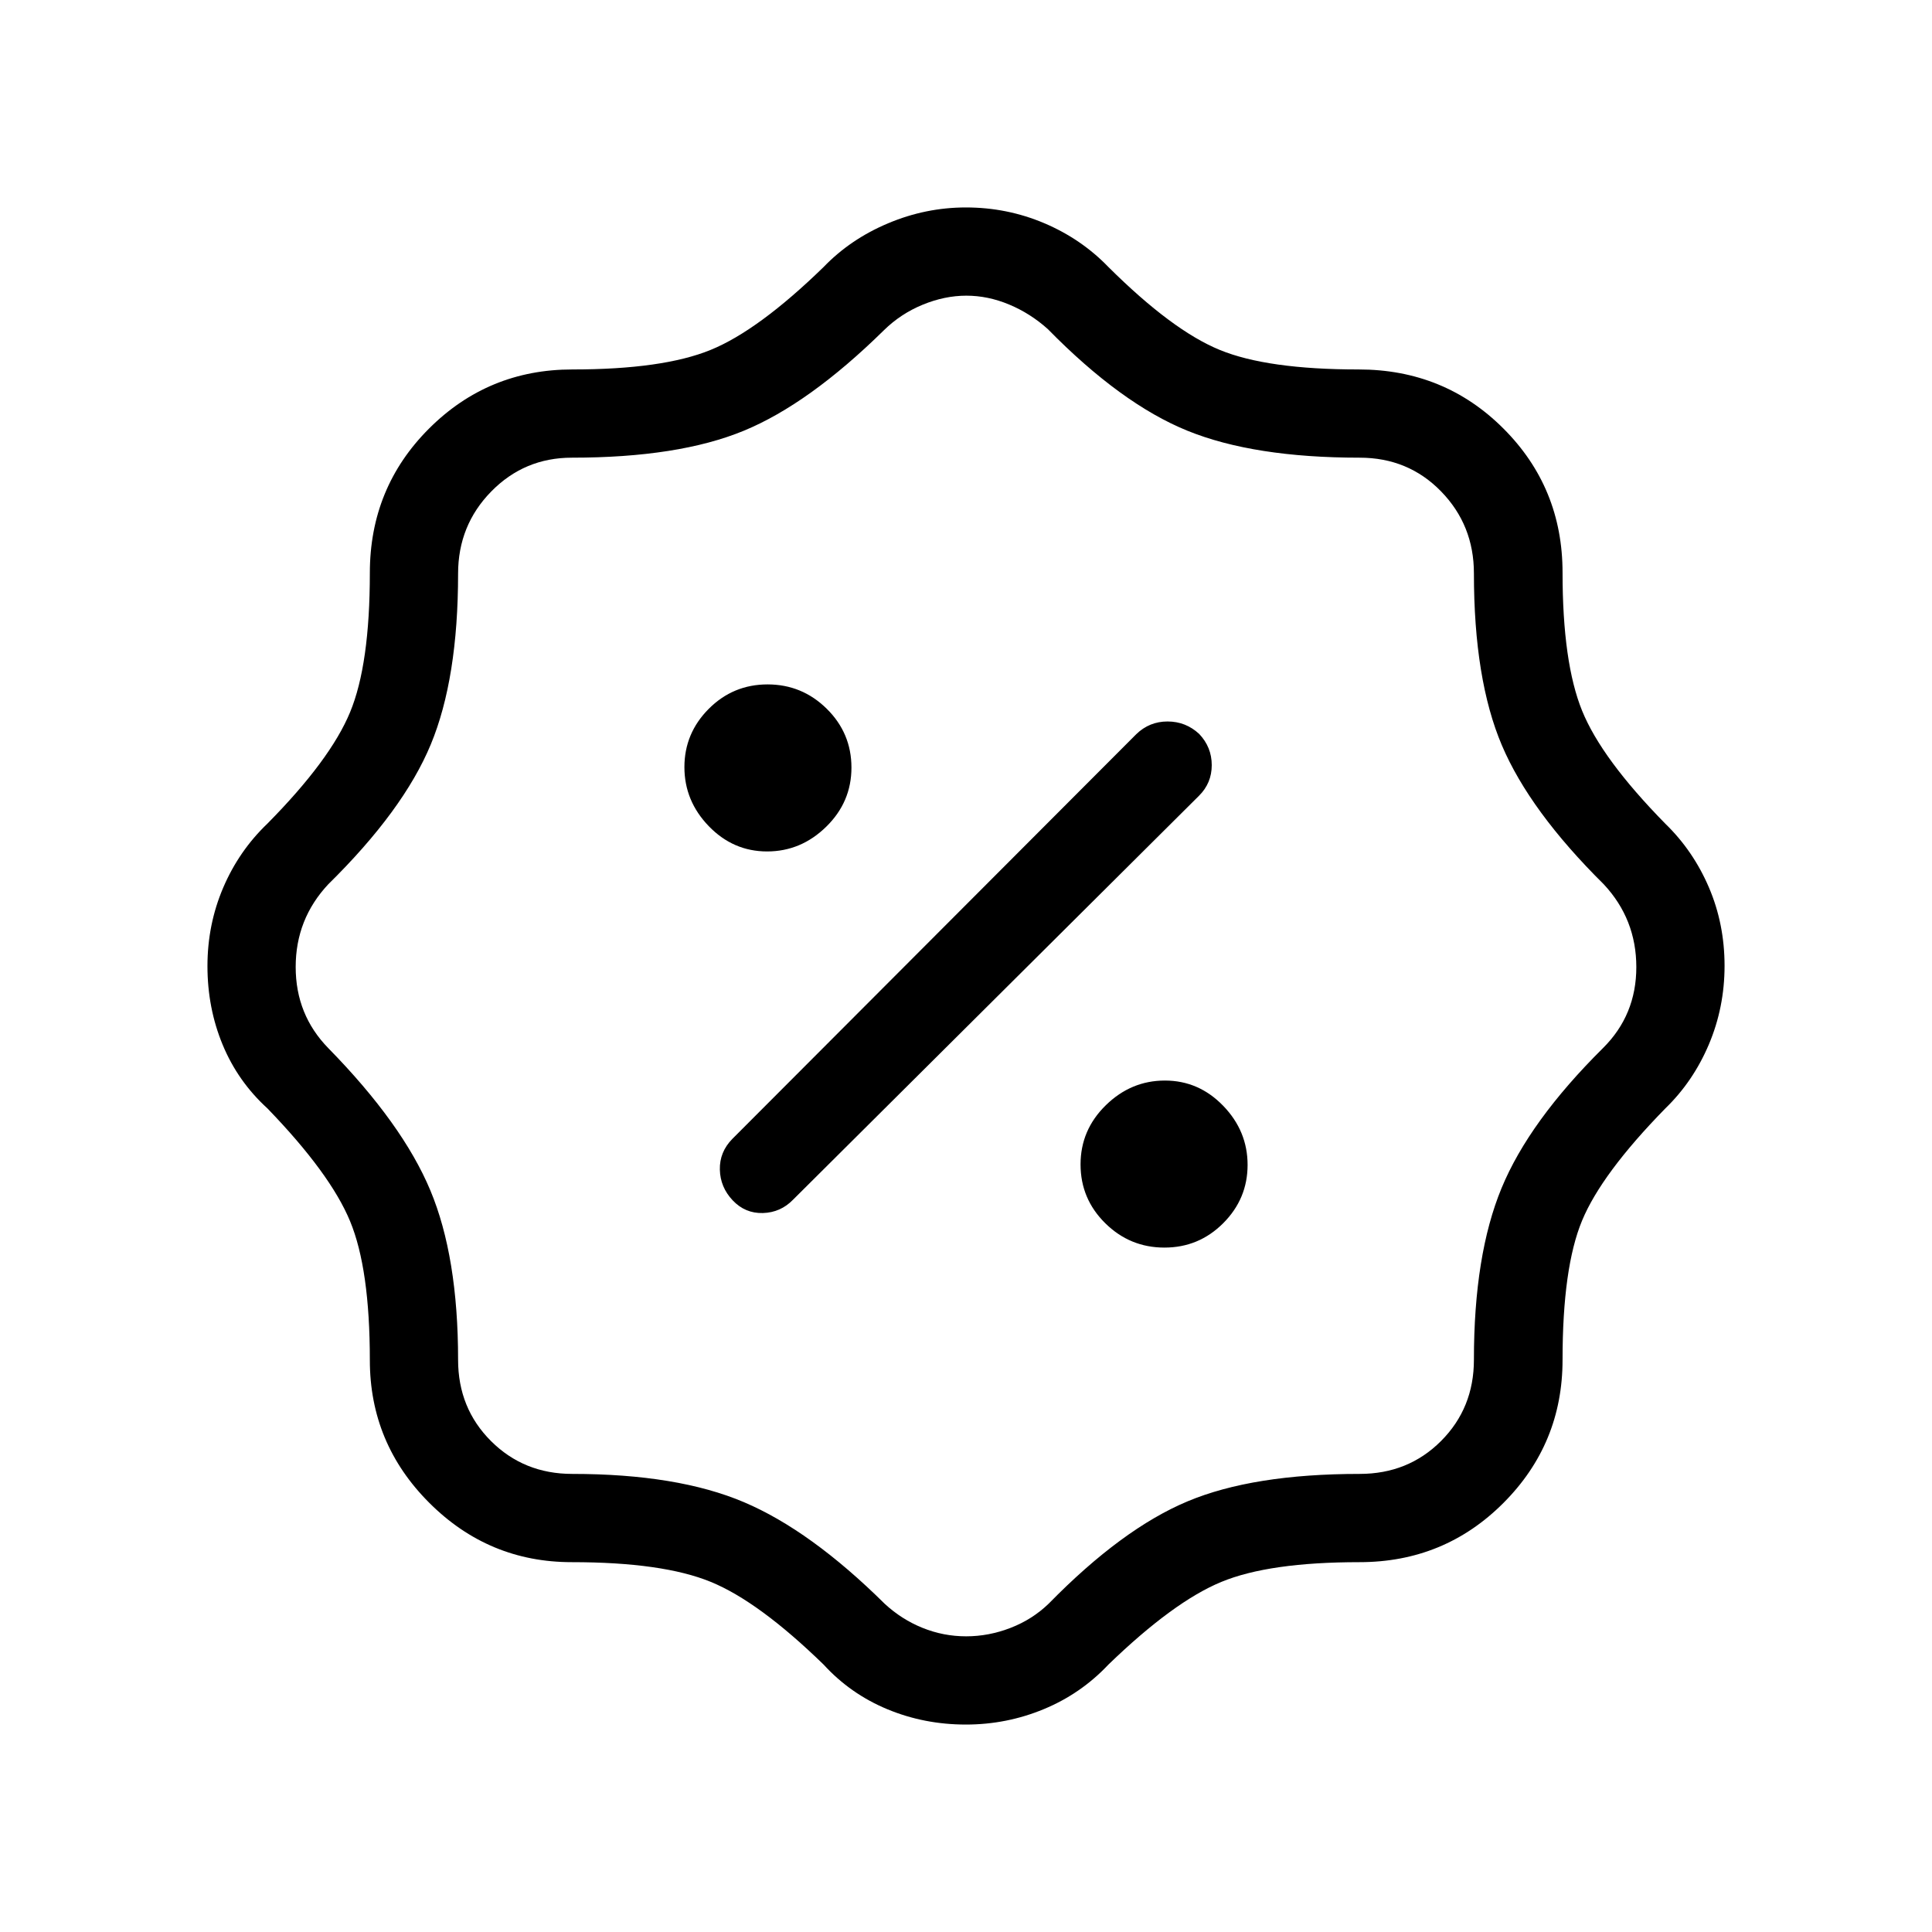 <svg xmlns="http://www.w3.org/2000/svg" height="48" viewBox="0 -960 960 960" width="48"><path d="M479.92-103.08q-20.69 0-39.05-7.63-18.35-7.64-31.64-22.18-32.19-31.3-56.07-41.09-23.87-9.79-69.09-9.79-41.28 0-70.79-29.51-29.51-29.51-29.51-70.87 0-45.33-9.82-69.04-9.81-23.71-41.06-56.04-14.69-13.38-22.25-31.62-7.56-18.24-7.56-39.11 0-20.62 7.81-38.93t22-31.88q31.25-31.62 41.06-55.34 9.82-23.72 9.82-69.17 0-42.4 29.41-71.77 29.41-29.37 71.21-29.37 44.96 0 68.73-9.72 23.78-9.72 56.11-41.17 13.28-13.82 32-21.71 18.72-7.9 38.73-7.9 20.42 0 38.86 7.8 18.44 7.81 31.95 21.81 31.62 31.45 55.28 41.17 23.66 9.72 69.02 9.72 42.61 0 71.98 29.37 29.37 29.37 29.37 71.6 0 44.71 9.72 68.63 9.72 23.91 41.35 56.12 13.82 13.4 21.63 31.6 7.8 18.19 7.8 39.01 0 20.63-7.8 39.06-7.81 18.43-21.63 31.8-31.68 32.38-41.38 55.76-9.69 23.37-9.69 69.16 0 41.69-29.37 71.11-29.37 29.43-71.54 29.43-44.91 0-68.66 9.82-23.75 9.81-56.08 41.06-13.64 14.5-32.11 22.15-18.46 7.66-38.74 7.66Zm.15-43.84q11.28 0 22.11-4.21 10.84-4.2 18.98-12.09 36.39-37.14 68.94-50.77 32.54-13.63 85.49-13.63 24.15 0 40.47-16.36t16.32-40.35q0-52.09 13.74-85.31 13.73-33.21 50.42-69.59 16.54-16.43 16.54-40.22 0-23.8-16.16-41.13-36.76-36.41-50.65-69.09-13.89-32.69-13.89-85.44 0-23.97-16.32-40.72t-40.46-16.75q-52.55 0-85.53-13.37-32.97-13.37-69.44-50.55-8.7-7.81-19.22-12.19-10.52-4.39-21.25-4.39-10.74 0-21.66 4.48-10.92 4.49-19.27 12.68-37.19 36.57-69.65 49.96-32.45 13.38-85.43 13.38-23.6 0-40.07 16.81-16.46 16.81-16.46 40.81 0 52.11-13.56 84.85-13.57 32.74-50.98 69.53-16.16 17.3-16.16 41.06 0 23.75 16.2 40.33 36.93 37.68 50.71 70.68 13.79 33 13.79 84.2 0 24.05 16.36 40.37 16.36 16.32 40.35 16.32 52.28 0 85.37 14.06 33.09 14.05 69.89 50.46 8.41 7.79 18.81 11.98 10.39 4.2 21.67 4.2Zm98.52-193.16q17.12 0 29.23-12.13 12.1-12.14 12.1-28.96 0-16.83-12.13-29.37-12.14-12.54-28.96-12.54-16.83 0-29.37 12.28-12.54 12.27-12.54 29.39t12.28 29.23q12.27 12.1 29.39 12.1Zm-214.51-23.46q6.19 6.54 15 6.29 8.8-.25 15-6.64l201.69-200.69q6.34-6.3 6.34-15.22 0-8.93-6.24-15.51-6.68-6.19-15.72-6.19-9.03 0-15.53 6.3L363.89-394.08q-6.39 6.51-6.2 15.26.2 8.74 6.39 15.28Zm17.09-173.38q16.83 0 29.37-12.28 12.54-12.27 12.54-29.39t-12.28-29.23q-12.27-12.1-29.39-12.1t-29.23 12.13q-12.1 12.14-12.1 28.96 0 16.83 12.13 29.37 12.14 12.54 28.96 12.54ZM480-480Z"/></svg>